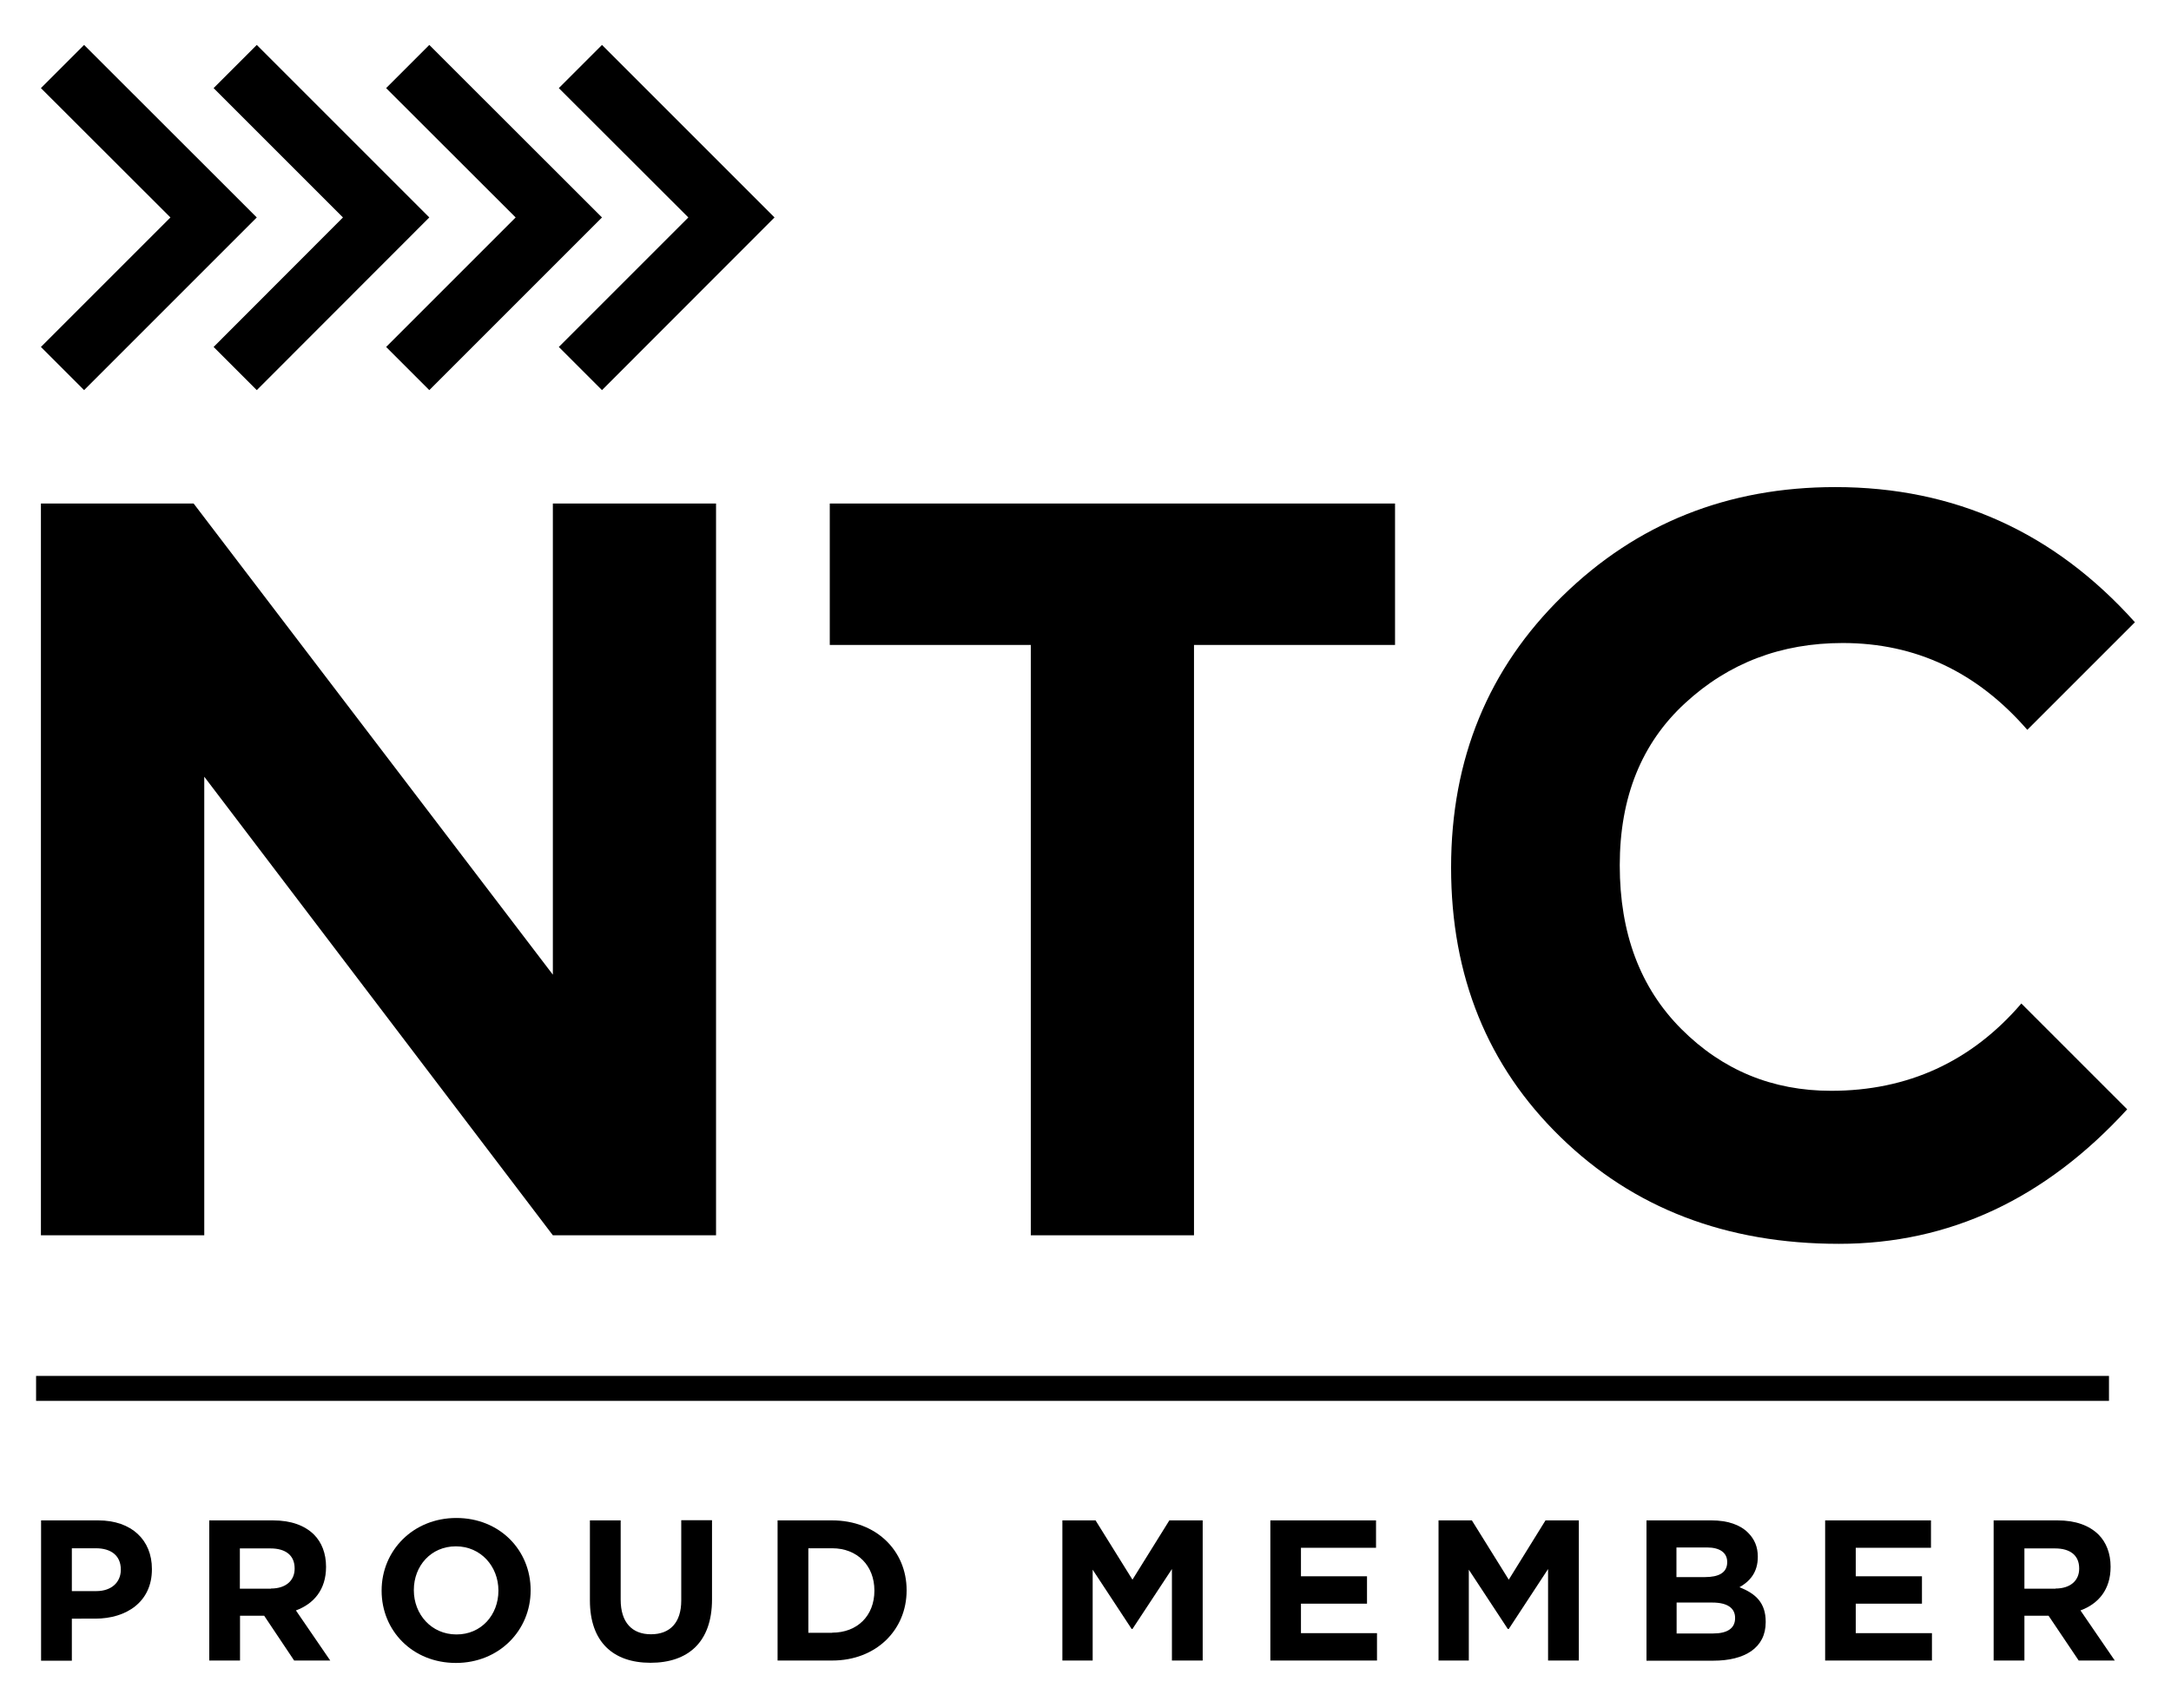 <?xml version="1.0" encoding="utf-8"?>
<!-- Generator: Adobe Illustrator 19.2.1, SVG Export Plug-In . SVG Version: 6.00 Build 0)  -->
<svg version="1.1" id="Layer_1" xmlns="http://www.w3.org/2000/svg" xmlns:xlink="http://www.w3.org/1999/xlink" x="0px" y="0px"
	 viewBox="0 0 1347.7 1060.3" style="enable-background:new 0 0 1347.7 1060.3;" xml:space="preserve">
<style type="text/css">
	.nodeLineOutline{fill:none;stroke:#000000;stroke-width:2;}
	.st0{fill:#404040;}
	.st1{fill:none;stroke:#000000;stroke-width:2.4;stroke-miterlimit:10;}
	.st2{fill:none;stroke:#000000;stroke-width:2;stroke-miterlimit:10;}
</style>
<g>
	<polygon class="fillOne" points="373.7,27.9 346.9,54.7 427.3,135 346.9,215.4 373.7,242.2 480.8,135 	"/>
	<polygon class="fillOne" points="266.5,27.9 239.7,54.7 320.1,135 239.7,215.4 266.5,242.2 373.7,135 	"/>
	<polygon class="fillOne" points="159.4,27.9 132.6,54.7 212.9,135 132.6,215.4 159.4,242.2 266.5,135 	"/>
	<polygon class="fillOne" points="52.2,27.9 25.4,54.7 105.8,135 25.4,215.4 52.2,242.2 159.4,135 	"/>
	<polygon class="fillOne" points="343.2,312.6 343.2,605.1 120.2,312.6 25.4,312.6 25.4,766.9 126.8,766.9 126.8,482.2 343.2,766.9 
		444.5,766.9 444.5,312.6 	"/>
	<polygon class="fillOne" points="515.1,312.6 515.1,400.4 639.9,400.4 639.9,766.9 741.2,766.9 741.2,400.4 866,400.4 866,354 
		866,312.6 	"/>
	<polygon class="fillOne" points="725.9,943.9 703,980.7 680.1,943.9 659.5,943.9 659.5,1030.9 678.3,1030.9 678.3,974.5 
		702.5,1011.3 703,1011.3 727.5,974.1 727.5,1030.9 746.6,1030.9 746.6,943.9 	"/>
	<polygon class="fillOne" points="788.6,943.9 788.6,1030.9 854.8,1030.9 854.8,1013.9 807.6,1013.9 807.6,995.6 848.6,995.6 
		848.6,978.6 807.6,978.6 807.6,960.9 854.2,960.9 854.2,943.9 	"/>
	<polygon class="fillOne" points="959.4,943.9 936.6,980.7 913.7,943.9 893,943.9 893,1030.9 911.8,1030.9 911.8,974.5 936,1011.3 
		936.6,1011.3 961,974.1 961,1030.9 980.1,1030.9 980.1,943.9 	"/>
	<polygon class="fillOne" points="1133,943.9 1133,1030.9 1199.3,1030.9 1199.3,1013.9 1152,1013.9 1152,995.6 1193.1,995.6 
		1193.1,978.6 1152,978.6 1152,960.9 1198.7,960.9 1198.7,943.9 	"/>
	<path class="fillOne" d="M1276,986.2c9.3,0,14.7-5,14.7-12.3v-0.2c0-8.2-5.7-12.4-15-12.4h-19v25H1276z M1237.5,943.9h39.8
		c11.1,0,19.6,3.1,25.4,8.8c4.8,4.8,7.5,11.7,7.5,19.9v0.2c0,14.1-7.6,22.9-18.7,27l21.3,31.1h-22.4l-18.7-27.8h-0.2h-14.8v27.8
		h-19.1V943.9z"/>
	<path class="fillOne" d="M1136.7,677.2c-36.4,0-67.4-12.8-92.9-38.3c-25.6-25.6-38.3-59.5-38.3-101.7c0-42.2,13.5-75.8,40.6-100.7
		c27-24.9,59.6-37.3,97.8-37.3c45.3,0,83.4,18,114.6,53.9l66.8-66.8c-50.1-55.9-112-83.9-186-83.9c-66.7,0-123.2,22.5-169.3,67.6
		c-46.1,45-69.2,101.2-69.2,168.6s22.6,123.2,67.9,167.3c45.3,44.2,102.9,66.3,172.9,66.3c68.5,0,128-27.9,178.9-83.5l-65.7-65.7
		C1223.9,659,1184.4,677.2,1136.7,677.2"/>
	<rect x="22.4" y="854.2" class="fillOne" width="1286.8" height="15.5"/>
	<path class="fillOne" d="M1063.5,1014.1c8.5,0,13.6-3,13.6-9.5v-0.2c0-5.8-4.4-9.5-14.2-9.5h-22.1v19.2H1063.5z M1058.4,979.1
		c8.5,0,13.8-2.7,13.8-9.2v-0.2c0-5.7-4.5-9-12.6-9h-18.9v18.4H1058.4z M1022.1,943.9h40.4c9.9,0,17.8,2.7,22.7,7.7
		c4,4,6,8.8,6,14.8v0.2c0,9.8-5.2,15.3-11.4,18.8c10.1,3.9,16.3,9.7,16.3,21.4v0.3c0,15.9-12.9,23.9-32.6,23.9h-41.4V943.9z"/>
	<path class="fillOne" d="M59.8,987.8c9.6,0,15.2-5.7,15.2-13.2v-0.2c0-8.6-6-13.2-15.5-13.2H44.6v26.6H59.8z M25.5,943.9H61
		c20.8,0,33.3,12.3,33.3,30.1v0.3c0,20.1-15.7,30.6-35.2,30.6H44.6v26.1H25.5V943.9z"/>
	<path class="fillOne" d="M168.2,986.2c9.3,0,14.7-5,14.7-12.3v-0.2c0-8.2-5.7-12.4-15-12.4h-19v25H168.2z M129.7,943.9h39.8
		c11.1,0,19.6,3.1,25.4,8.8c4.8,4.8,7.5,11.7,7.5,19.9v0.2c0,14.1-7.6,22.9-18.7,27l21.3,31.1h-22.4l-18.6-27.8h-0.2h-14.8v27.8
		h-19.1V943.9z"/>
	<path class="fillOne" d="M309.4,987.6v-0.2c0-14.9-10.9-27.4-26.4-27.4s-26.1,12.2-26.1,27.1v0.2c0,14.9,10.9,27.4,26.4,27.4
		C298.7,1014.8,309.4,1002.6,309.4,987.6 M236.9,987.6v-0.2c0-24.7,19.5-45,46.4-45c26.9,0,46.1,20,46.1,44.8v0.2
		c0,24.7-19.5,45-46.4,45S236.9,1012.4,236.9,987.6"/>
	<path class="fillOne" d="M366.2,993.6v-49.7h19.1v49.2c0,14.2,7.1,21.5,18.8,21.5s18.8-7.1,18.8-20.9v-49.9H442V993
		c0,26.4-14.8,39.3-38.2,39.3C380.5,1032.3,366.2,1019.2,366.2,993.6"/>
	<path class="fillOne" d="M516.6,1013.6c15.7,0,26.2-10.6,26.2-26v-0.2c0-15.4-10.6-26.2-26.2-26.2h-14.8v52.5H516.6z M482.7,943.9
		h33.9c27.3,0,46.2,18.8,46.2,43.3v0.2c0,24.5-18.9,43.5-46.2,43.5h-33.9V943.9z"/>
</g>
</svg>
